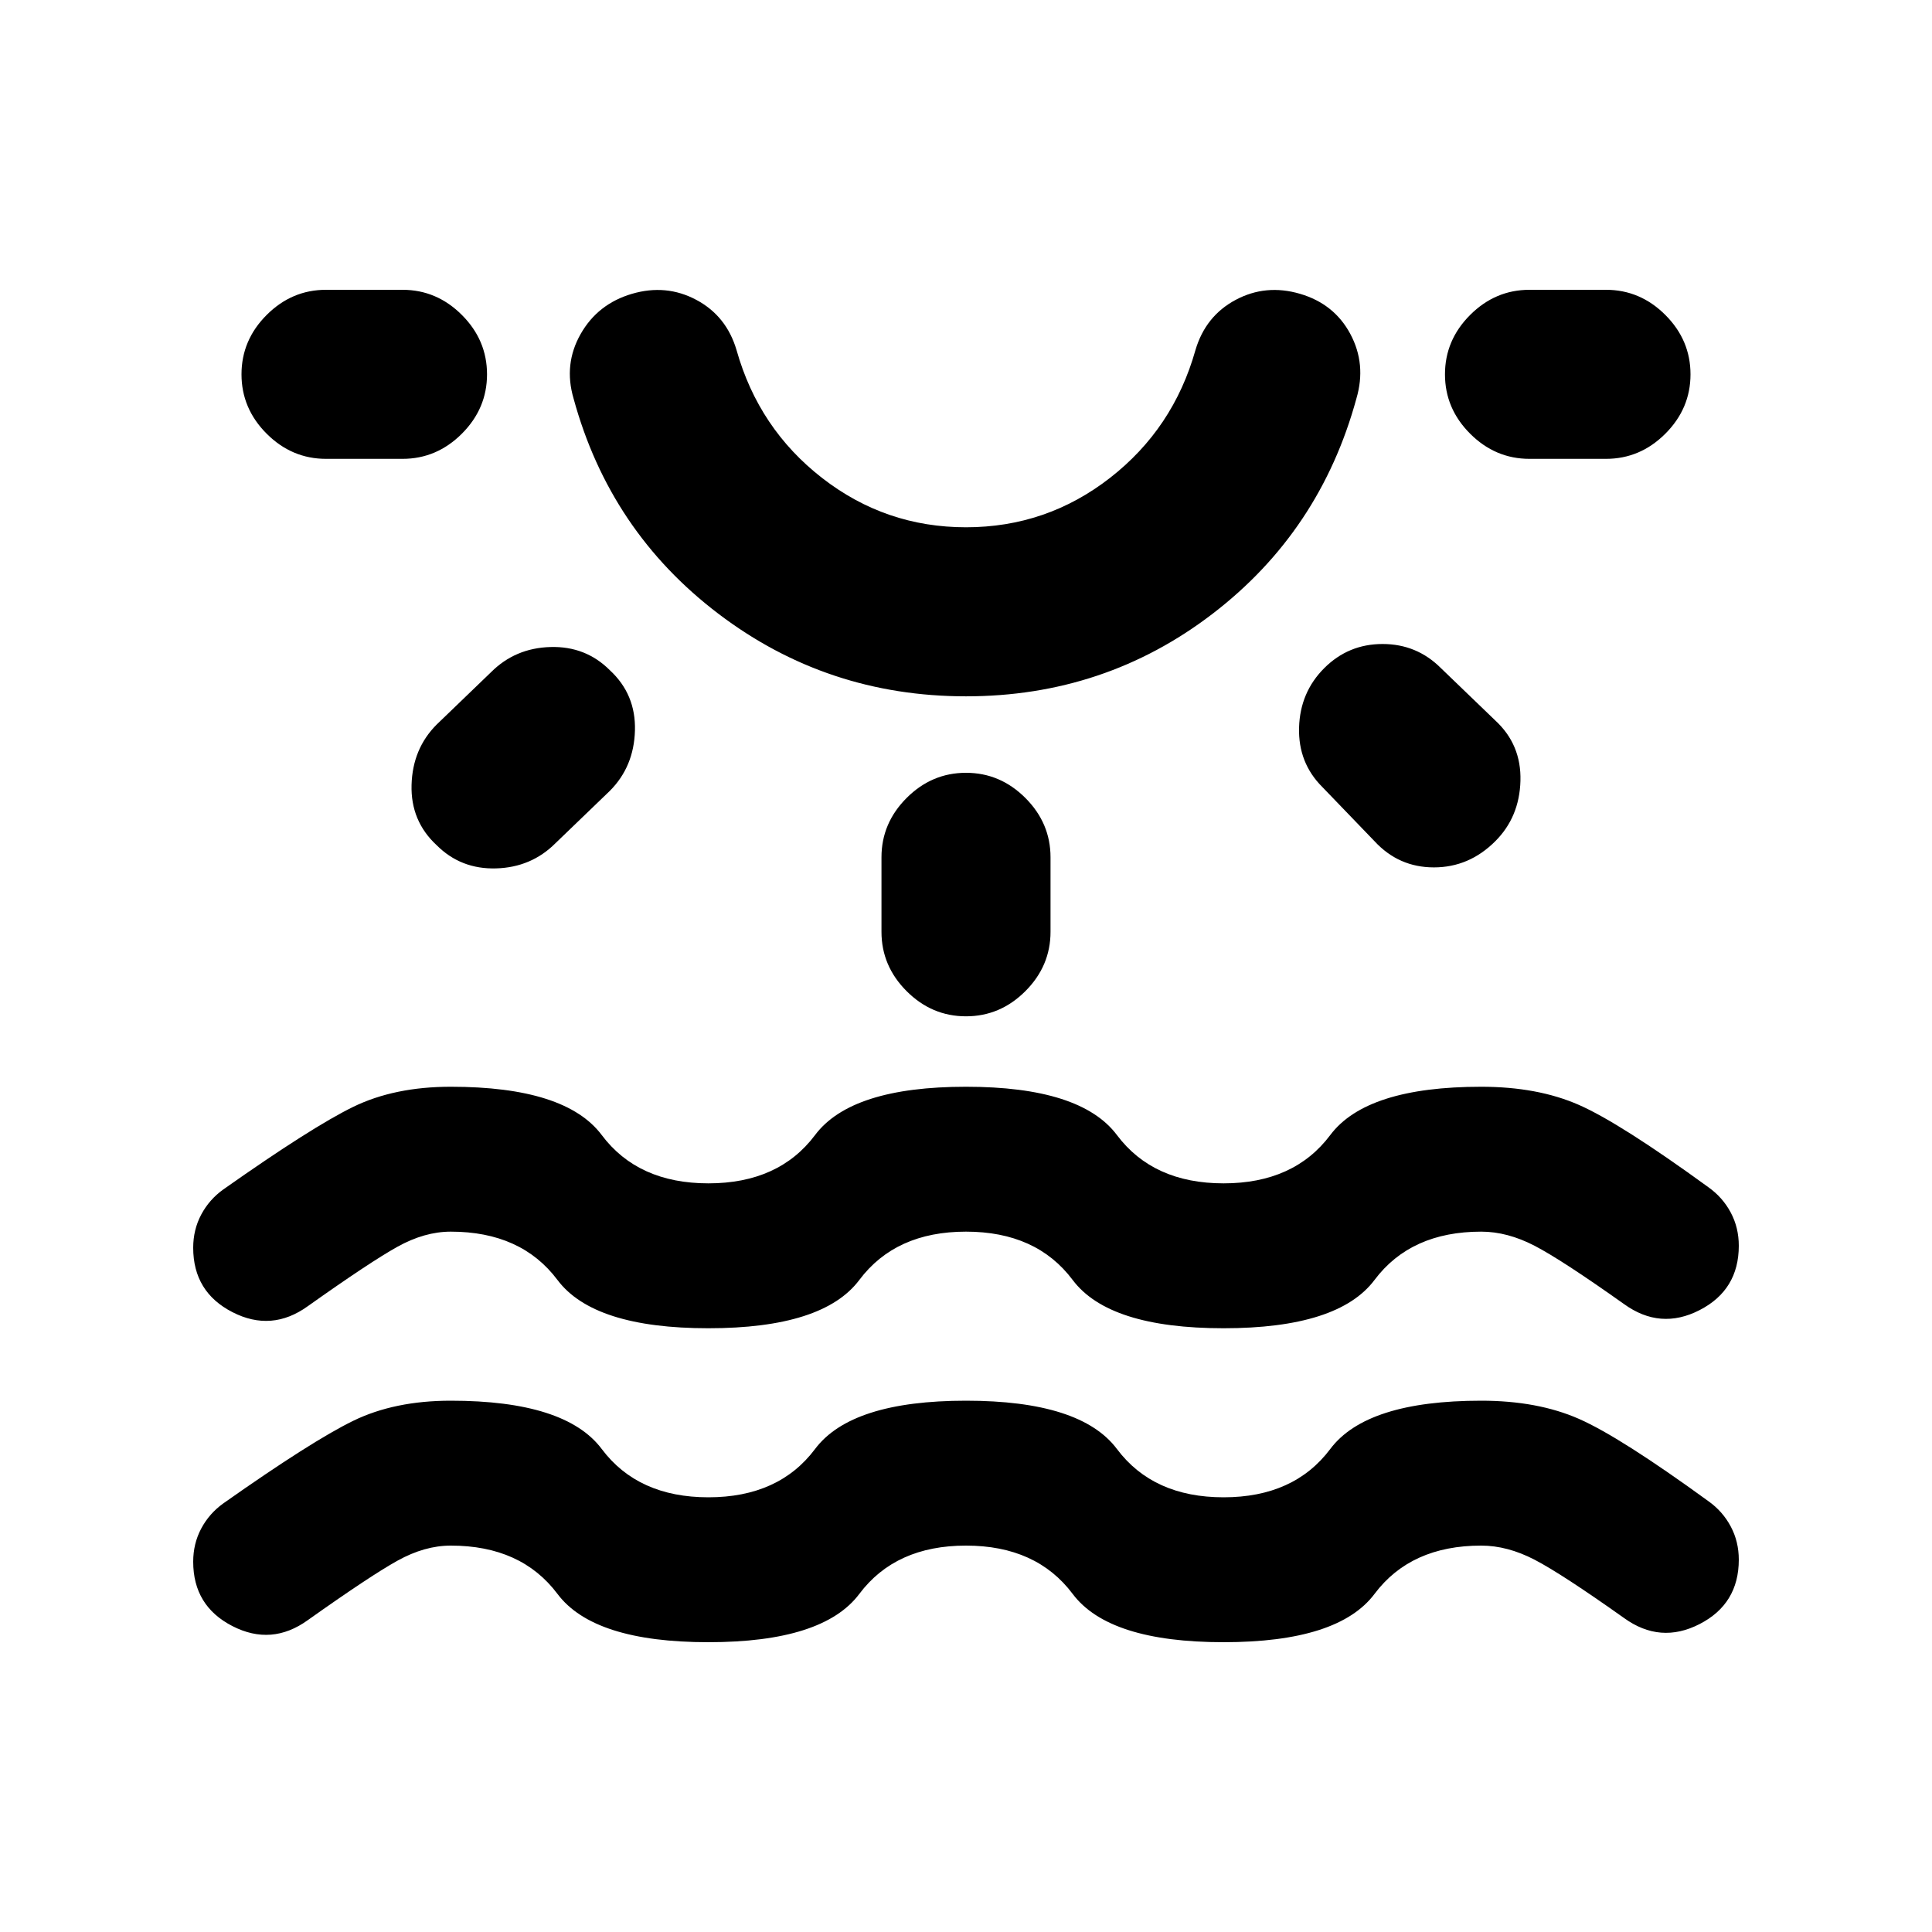 <svg xmlns="http://www.w3.org/2000/svg" height="20" viewBox="0 -960 960 960" width="20"><path d="M352-144q-57 0-75-24t-53-24q-13 0-26.5 7.5T153-155q-18 13-37.5 3T96-184q0-9 4-16.5t11-12.5q44-31 64.5-41t48.5-10q57 0 75 24t53 24q35 0 53-24t75-24q57 0 75 24t53 24q35 0 53-24t75-24q28 0 48.5 9t64.5 41q7 5 11 12.5t4 16.5q0 22-19.5 32t-37.5-3q-31-22-44.5-29t-26.5-7q-35 0-53 24t-75 24q-57 0-75-24t-53-24q-35 0-53 24t-75 24ZM242-774q0 17-12.5 29.5T200-732h-38q-17 0-29.5-12.5T120-774q0-17 12.5-29.5T162-816h38q17 0 29.5 12.5T242-774Zm61 147q13 12 12.5 30T303-567l-27 26q-12 12-29.5 12.5T217-540q-13-12-12.5-30t12.5-30l27-26q12-12 29.5-12.5T303-627Zm177 13q-69 0-123-41t-72-107q-5-17 3.5-32t25.5-20q17-5 32 3t20 25q11 39 42.5 63.5T480-698q40 0 71.5-24.5T594-786q5-17 20-25t32-3q17 5 25 20t3 32q-18 66-71.5 107T480-614Zm0-202Zm0 240q17 0 29.5 12.5T522-534v37q0 17-12.5 29.5T480-455q-17 0-29.5-12.5T438-497v-37q0-17 12.5-29.5T480-576Zm178-52q12-12 29-12t29 12l27 26q13 12 12.5 30T743-542q-13 13-30.5 13T683-542l-26-27q-12-12-11.5-29.5T658-628Zm182-146q0 17-12.5 29.5T798-732h-38q-17 0-29.5-12.5T718-774q0-17 12.5-29.5T760-816h38q17 0 29.5 12.5T840-774ZM352-300q-57 0-75-24t-53-24q-13 0-26.5 7.5T153-311q-18 13-37.5 3T96-340q0-9 4-16.5t11-12.5q44-31 64.5-41t48.5-10q57 0 75 24t53 24q35 0 53-24t75-24q57 0 75 24t53 24q35 0 53-24t75-24q28 0 48.5 9t64.5 41q7 5 11 12.5t4 16.5q0 22-19.5 32t-37.5-3q-31-22-44.5-29t-26.5-7q-35 0-53 24t-75 24q-57 0-75-24t-53-24q-35 0-53 24t-75 24Z"/></svg>